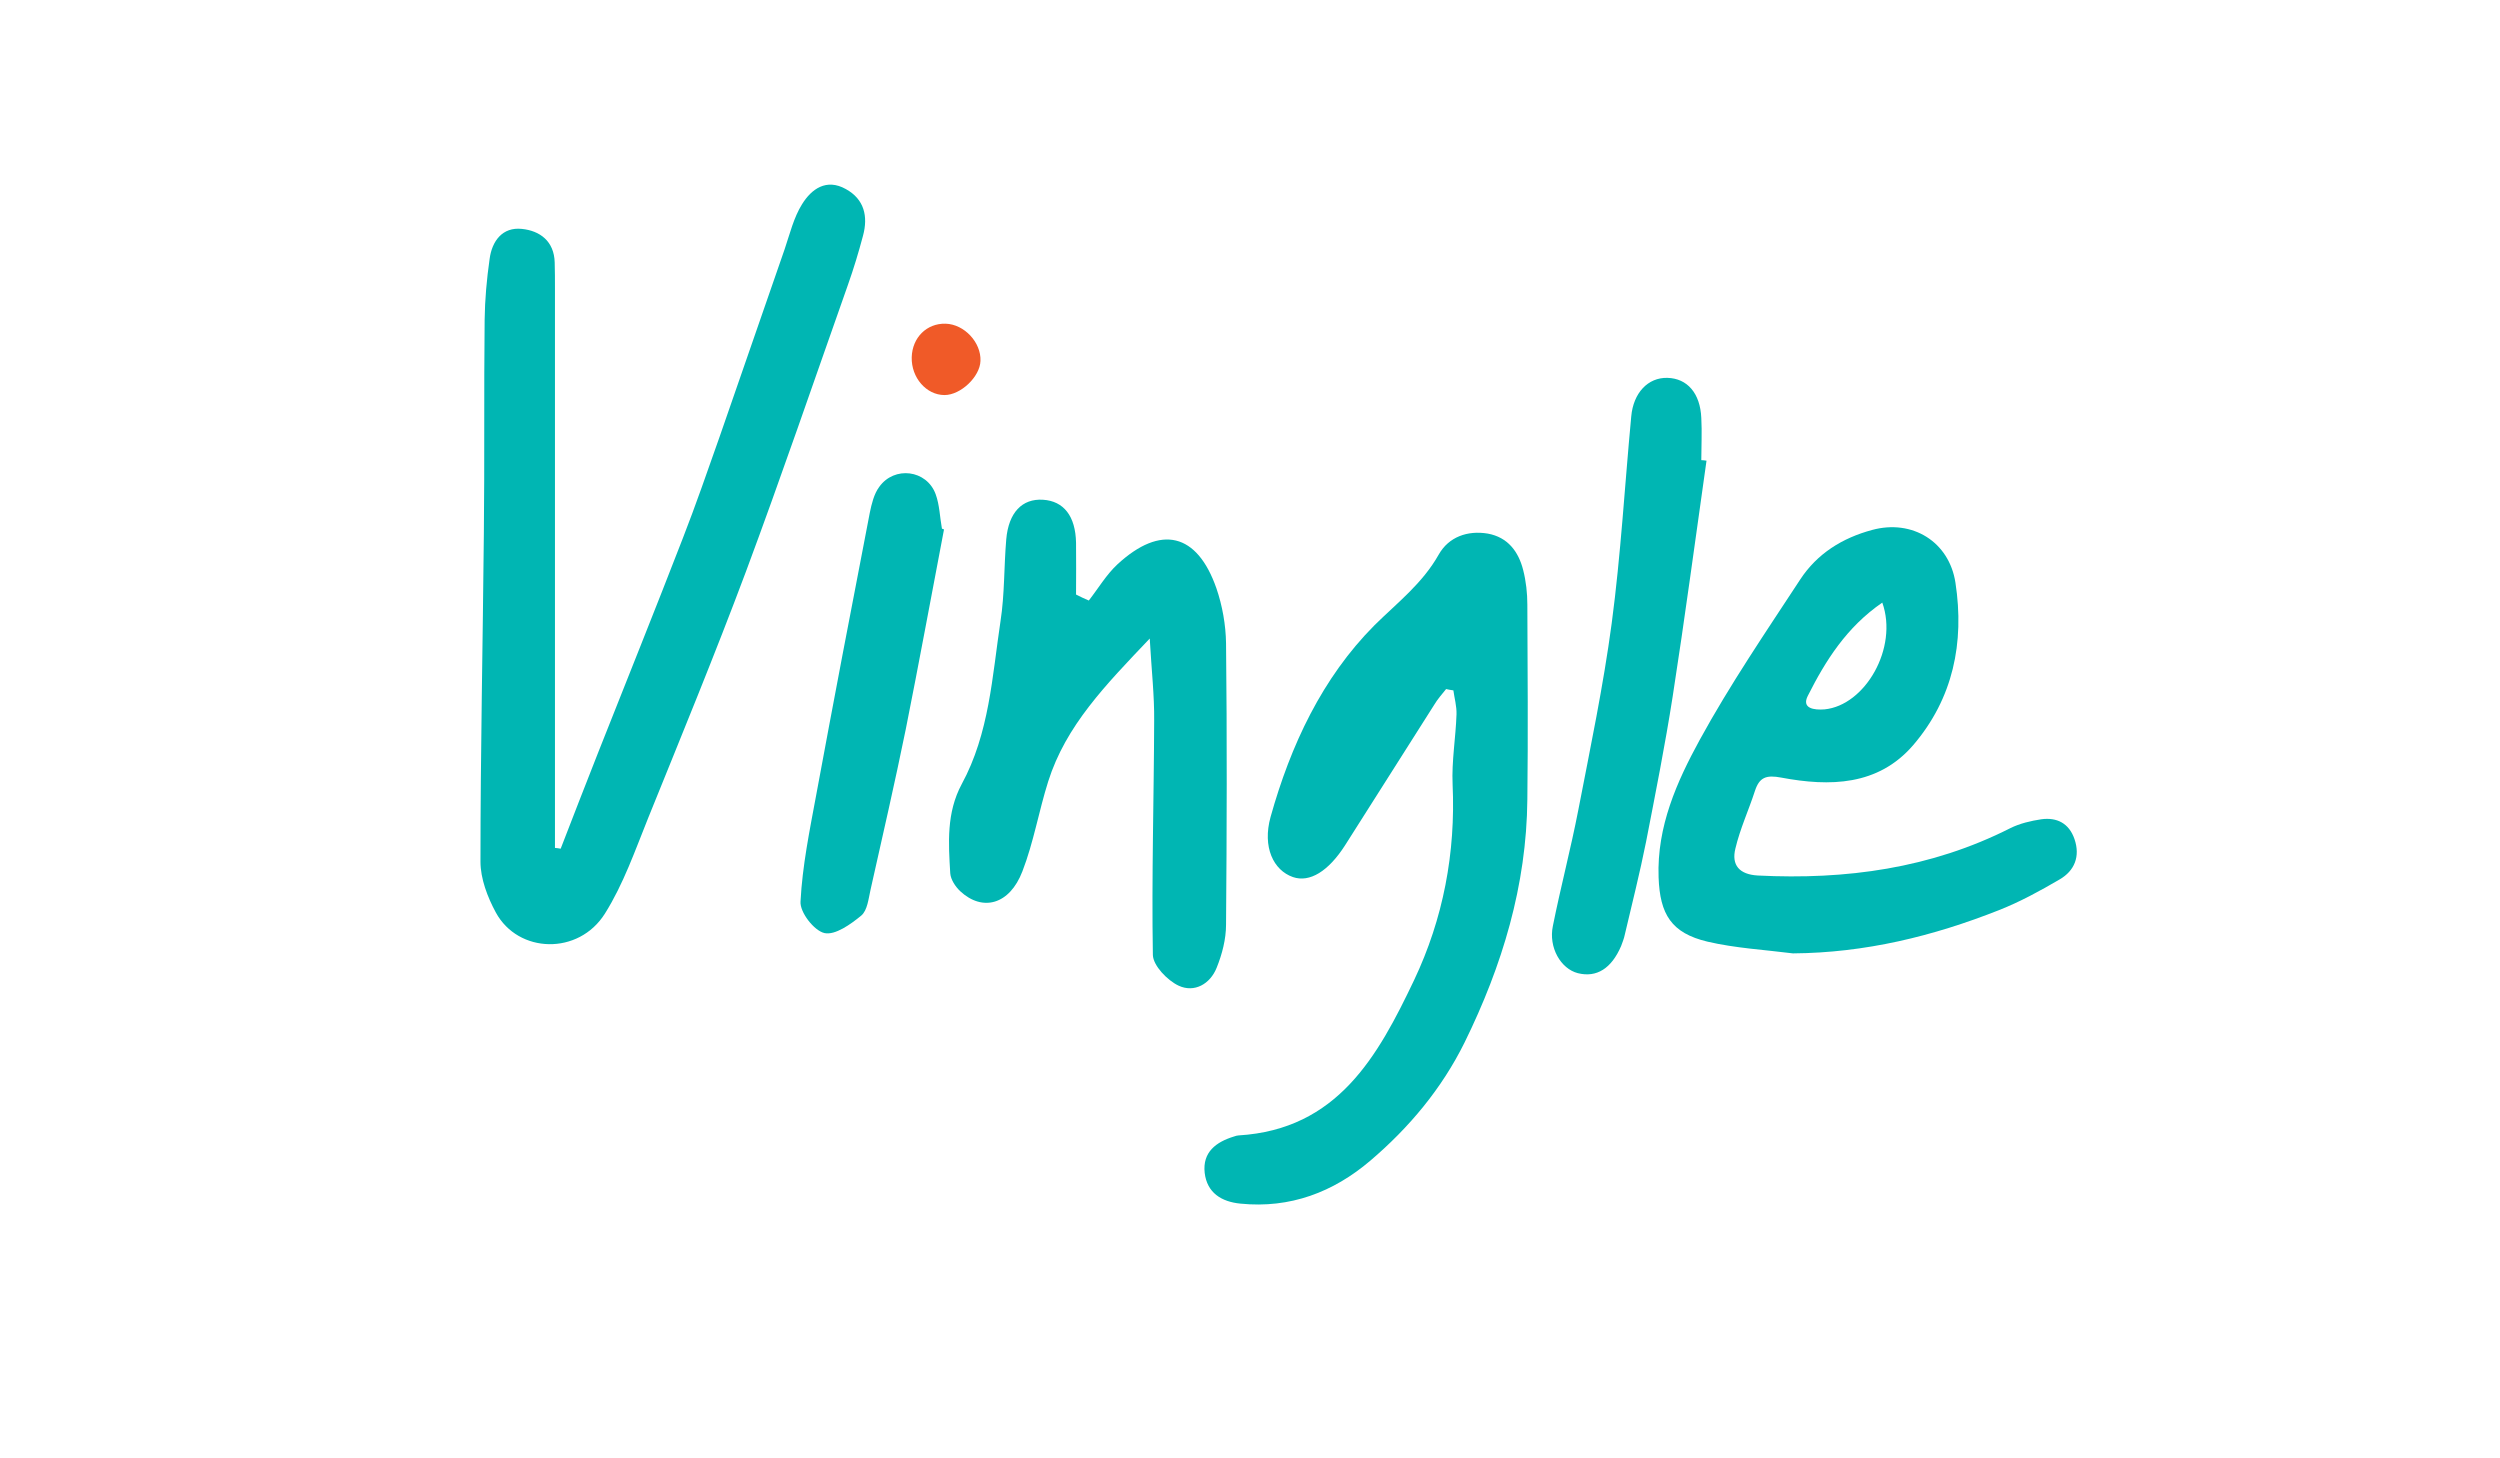 <?xml version="1.0" encoding="utf-8"?>
<!-- Generator: Adobe Illustrator 19.1.0, SVG Export Plug-In . SVG Version: 6.00 Build 0)  -->
<svg version="1.1" id="Layer_1" xmlns="http://www.w3.org/2000/svg" xmlns:xlink="http://www.w3.org/1999/xlink" x="0px" y="0px"
	 viewBox="0 0 960 560" style="enable-background:new 0 0 960 560;" xml:space="preserve">
<style type="text/css">
	.st0{fill-rule:evenodd;clip-rule:evenodd;fill:#00B6B3;}
	.st1{fill-rule:evenodd;clip-rule:evenodd;fill:#F05A28;}
</style>
<g>
	<path class="st0" d="M215.3,325.9c4.8-12.4,9.6-24.8,14.5-37.2c10.8-27.3,21.8-54.6,32.4-82c5-12.8,9.5-25.9,14.1-38.9
		c8.4-24,16.6-48.1,25-72.1c2-5.9,3.5-12.2,6.7-17.3c3.6-5.8,9.3-10,16.8-5.8c7.1,3.9,8.6,10.5,6.6,17.9c-1.7,6.4-3.6,12.7-5.8,18.9
		c-13,36.8-25.6,73.7-39.2,110.2c-11.9,31.8-24.8,63.1-37.5,94.5c-5,12.4-9.5,25.4-16.6,36.7c-10.1,16.1-33.3,15.4-41.9-0.4
		c-3.2-5.9-5.9-13-5.9-19.5c0-42,0.9-84.1,1.3-126.1c0.3-27.3,0-54.7,0.3-82c0.1-7.8,0.8-15.6,1.9-23.3c0.9-7,5-12.4,12.4-11.6
		c6.9,0.7,12.4,4.7,12.6,12.9c0.1,3.3,0.1,6.6,0.1,9.9c0,68.2,0,136.4,0,204.6c0,3.4,0,6.9,0,10.3
		C213.8,325.6,214.5,325.8,215.3,325.9z"/>
	<path class="st0" d="M555.3,264.6c-1.6,2-3.3,3.9-4.6,6.1c-11.4,17.9-22.8,36-34.2,53.9c-6.4,10-13.6,14.4-20,12.2
		c-7.5-2.6-11.8-11.5-8.6-23.1c7.7-27.5,19.8-53.4,39.9-73.6c8.8-8.7,18.4-16,24.7-27.2c3.8-6.7,11-9.3,18.8-8
		c7.7,1.4,11.8,6.9,13.6,14c1.1,4.3,1.6,8.9,1.6,13.3c0.1,24.9,0.3,49.9,0,74.8c-0.3,33-9.6,63.8-24.1,93.3
		c-8.8,17.8-21.3,32.7-36.2,45.4c-14.2,12.1-30.8,18.4-49.8,16.5c-7.4-0.7-12.9-4.2-13.8-11.8c-0.9-8,4.4-11.9,11.3-14
		c0.6-0.2,1.2-0.4,1.7-0.4c38-2.3,53.5-30.4,67.4-59.6c11.2-23.6,16-48.9,14.8-75.2c-0.4-8.9,1.2-17.9,1.5-26.9
		c0.1-3.1-0.8-6.2-1.2-9.2C557.2,265,556.2,264.8,555.3,264.6z"/>
	<path class="st0" d="M688.5,366.1c-11-1.4-22.1-2-32.8-4.5c-13.9-3.3-18.3-10.5-18.8-24.7c-0.7-19.5,7-36.7,15.8-52.8
		c11.6-21.2,25.3-41.3,38.6-61.6c6.5-9.9,16.1-15.9,27.6-19c15.4-4.2,29.6,4.5,32,20.3c3.5,23-0.9,44.4-16.2,62.3
		c-13.5,15.7-32.1,16-50.7,12.5c-5.8-1.1-8.4-0.1-10.1,5.1c-2.4,7.4-5.7,14.5-7.5,22.1c-1.6,6.4,1.5,10,8.6,10.4
		c33.8,1.7,66.4-2.7,97-18.2c3.6-1.8,7.9-2.8,11.9-3.4c5.9-0.8,10.6,1.5,12.7,7.6c2.3,6.7,0,12.2-5.7,15.5
		c-7.5,4.4-15.2,8.6-23.3,11.8C742.3,359.5,716.2,365.9,688.5,366.1z M722.8,231.4c-13.7,9.4-21.8,22.3-28.6,35.8
		c-2.5,4.9,2.5,5.5,6.4,5.2C716.2,270.9,729,248.8,722.8,231.4z"/>
	<path class="st0" d="M441.5,245.2c-17,17.9-32.2,33.4-39,54.9c-3.6,11.4-5.6,23.4-9.9,34.5c-4.9,12.8-15.3,15.6-23.9,7.6
		c-1.8-1.7-3.6-4.4-3.8-6.8c-0.7-11.7-1.5-23.3,4.4-34.3c10.6-19.5,11.7-41.3,14.9-62.6c1.6-10.3,1.3-20.9,2.2-31.4
		c0.9-10.3,6.1-15.7,14.1-15.2c8,0.5,12.5,6.3,12.7,16.5c0.1,6.6,0,13.2,0,19.9c1.6,0.8,3.2,1.6,4.9,2.3c3.6-4.6,6.7-9.9,11-13.9
		c16.7-15.4,30.6-12,38,9.2c2.3,6.7,3.6,14.1,3.7,21.1c0.4,36,0.3,72.1,0,108.1c0,5.5-1.5,11.3-3.6,16.5c-2.5,6.3-8.6,9.7-14.6,6.9
		c-4.3-2-9.8-7.7-9.9-11.8c-0.5-30,0.4-60,0.5-90C443.3,267.2,442.2,257.5,441.5,245.2z"/>
	<path class="st0" d="M655.3,176.9c-4.3,30.2-8.3,60.4-13,90.6c-2.9,18.6-6.6,37.2-10.2,55.7c-2.4,12-5.4,23.9-8.2,35.8
		c-0.3,1.5-0.9,2.9-1.4,4.3c-3.7,8.6-9.4,12.2-16.6,10.4c-6.6-1.7-11.3-9.9-9.6-18.1c3-15,6.9-29.7,9.8-44.7
		c4.6-23.8,9.6-47.6,12.8-71.6c3.5-26.3,5-52.9,7.5-79.4c0.8-9,6.4-15,13.9-14.8c7.6,0.2,12.6,5.9,13,15.4c0.3,5.4,0,10.8,0,16.2
		C653.9,176.7,654.6,176.8,655.3,176.9z"/>
	<path class="st0" d="M362.5,203.3c-4.9,25.6-9.6,51.3-14.7,76.8c-4.2,20.6-8.9,41-13.5,61.5c-0.8,3.5-1.2,8-3.6,10
		c-4,3.3-10,7.6-14.1,6.7c-4-0.9-9.5-8-9.2-12.1c0.7-13.7,3.5-27.3,6-40.8c6.7-36.2,13.6-72.4,20.6-108.5c0.7-3.4,1.6-7.2,3.6-9.9
		c5.8-8.2,18.3-6.6,21.7,2.8c1.5,4.1,1.6,8.8,2.4,13.2C361.9,203.1,362.2,203.2,362.5,203.3z"/>
	<path class="st1" d="M376.5,138.6c-0.2,6.1-7.6,13.1-13.8,13.1c-7,0-12.8-6.7-12.6-14.5c0.2-7.6,5.8-13.1,13-12.9
		C370.3,124.5,376.8,131.5,376.5,138.6z"/>
</g>
</svg>
